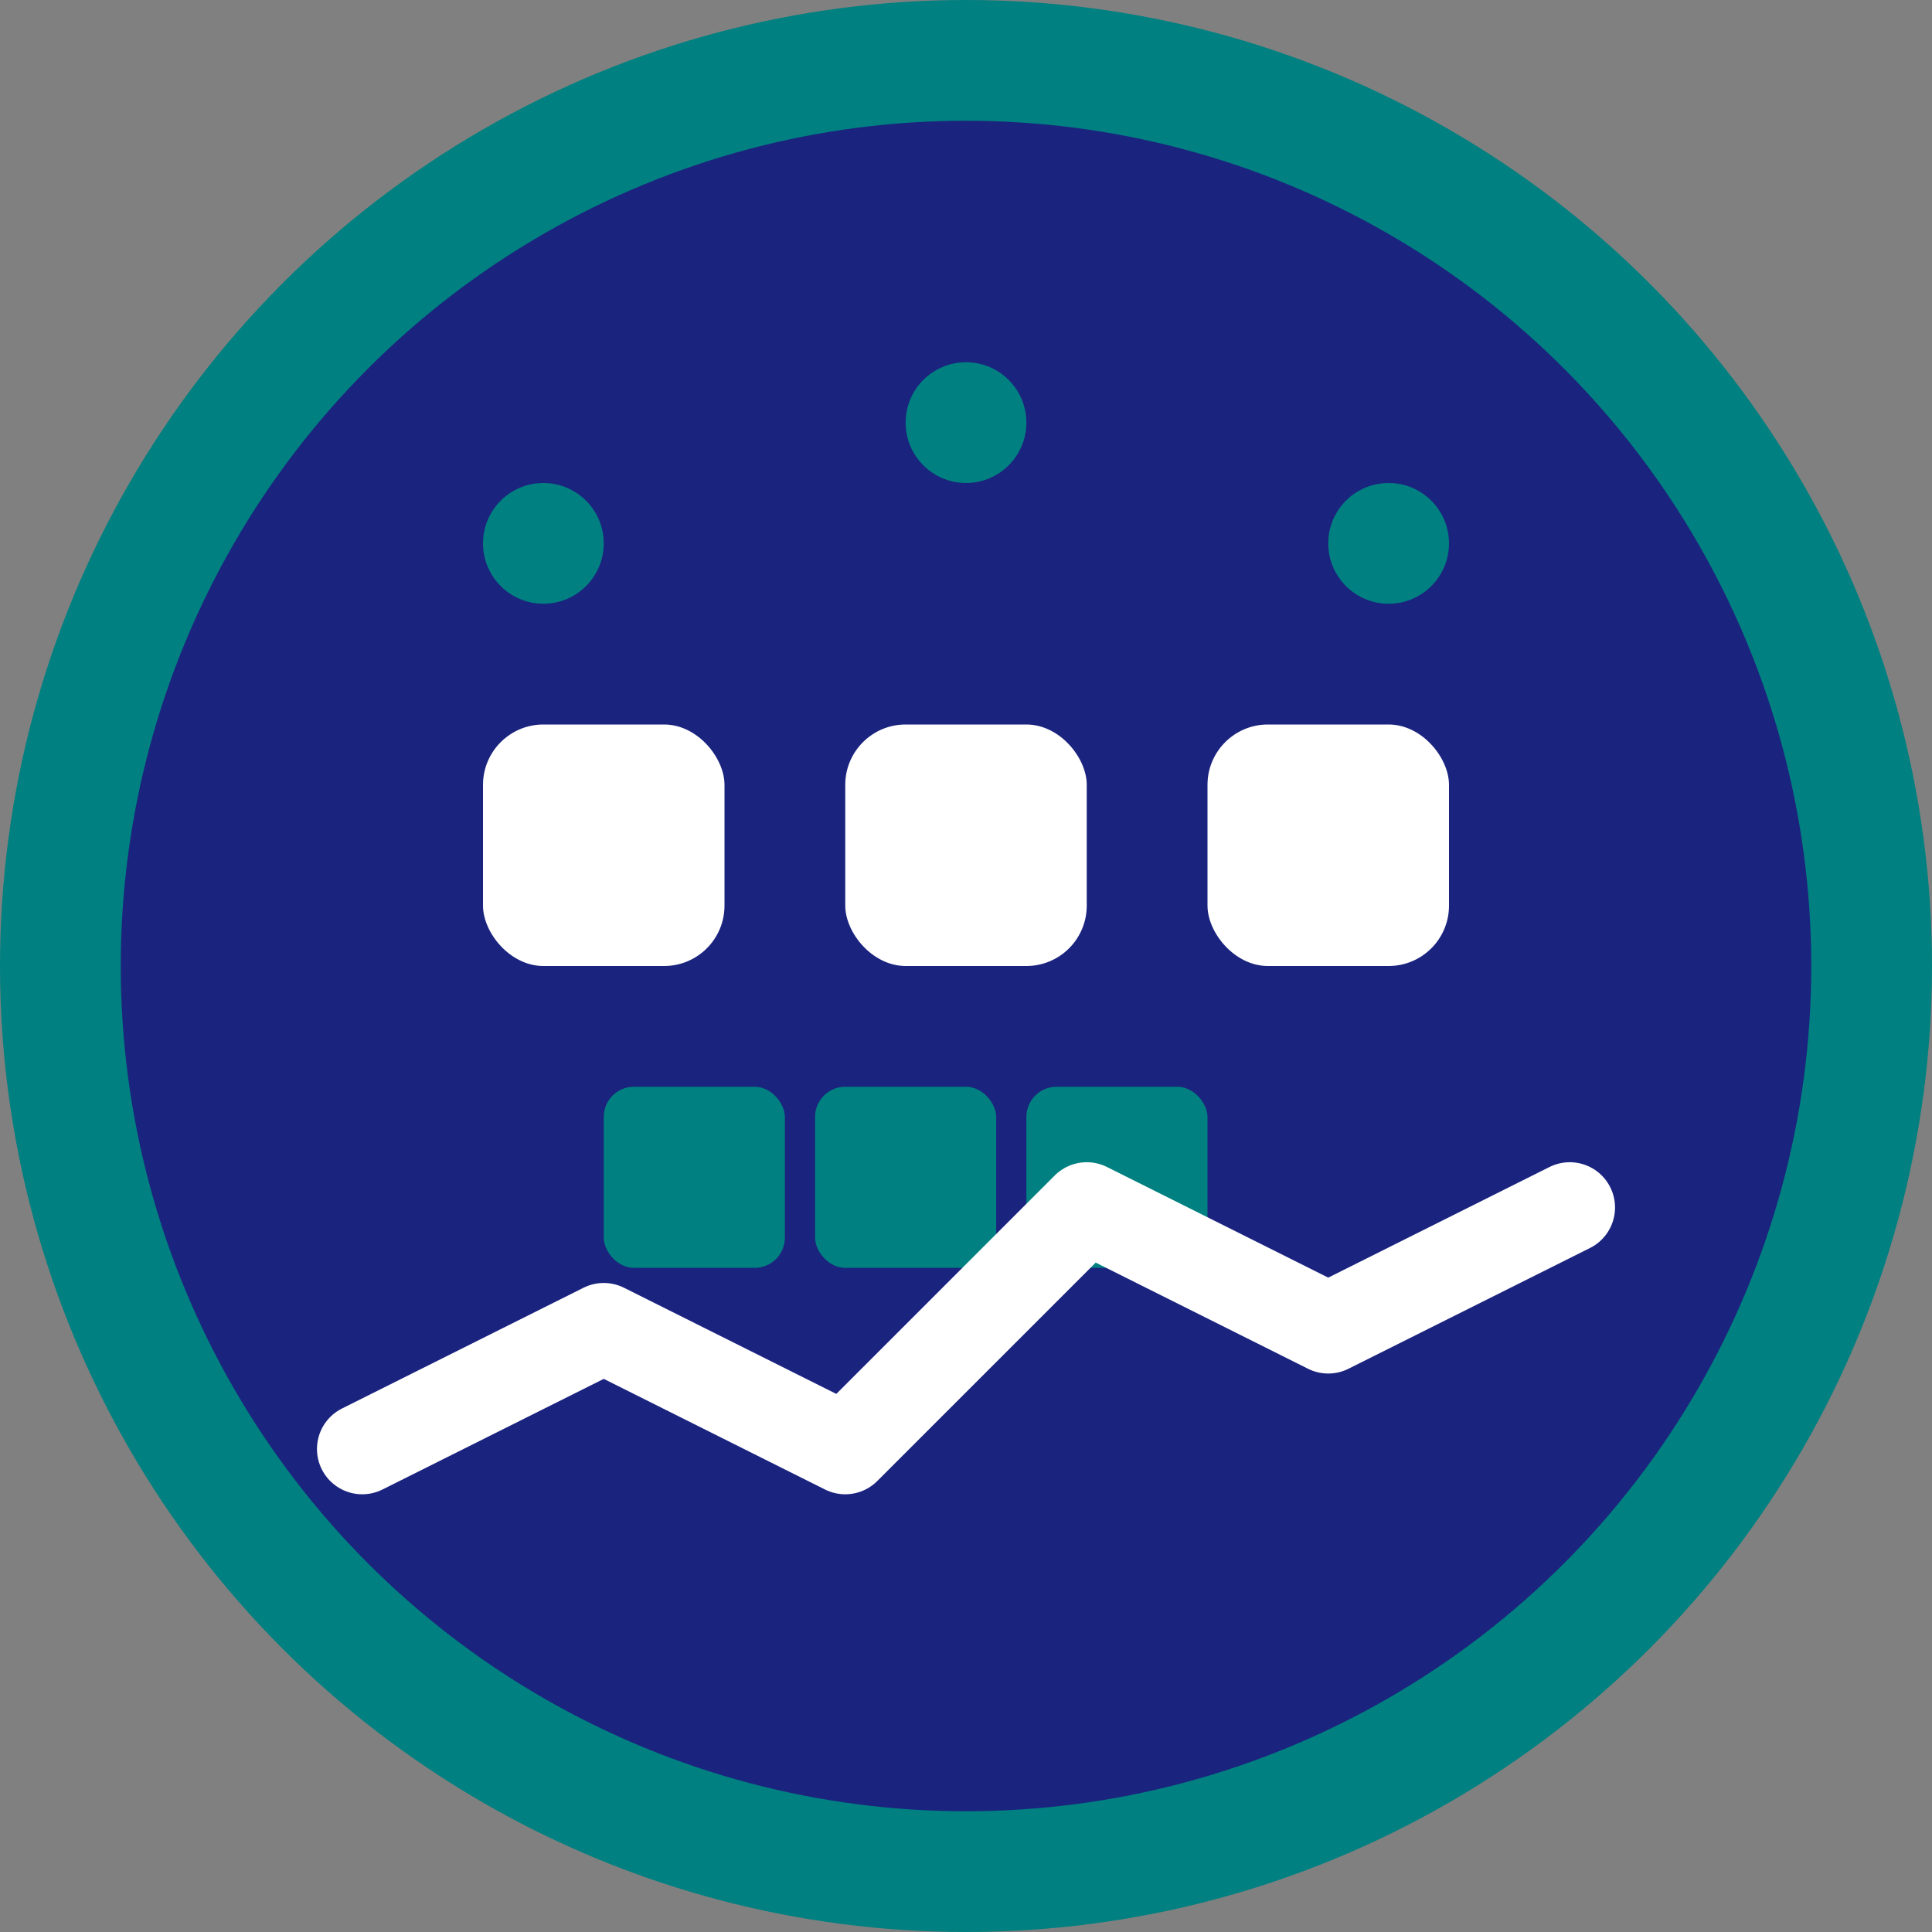 <svg width="32" height="32" viewBox="0 0 32 32" fill="none" xmlns="http://www.w3.org/2000/svg">
  <rect x="0" y="0" width="32" height="32" fill="#808080" stroke="none"/>
  <!-- Background Circle -->
  <circle cx="16" cy="16" r="15" fill="#1A237E" stroke="#008080" stroke-width="2"/>
  
  <!-- Inventory Boxes -->
  <rect x="8" y="12" width="4" height="4" fill="white" rx="1"/>
  <rect x="14" y="12" width="4" height="4" fill="white" rx="1"/>
  <rect x="20" y="12" width="4" height="4" fill="white" rx="1"/>
  
  <!-- Stacked Boxes -->
  <rect x="10" y="18" width="3" height="3" fill="#008080" rx="0.5"/>
  <rect x="13.5" y="18" width="3" height="3" fill="#008080" rx="0.5"/>
  <rect x="17" y="18" width="3" height="3" fill="#008080" rx="0.5"/>
  
  <!-- Chart/Graph Element -->
  <path d="M6 24 L10 22 L14 24 L18 20 L22 22 L26 20" stroke="white" stroke-width="1.5" fill="none" stroke-linecap="round" stroke-linejoin="round"/>
  
  <!-- Small inventory dots -->
  <circle cx="9" cy="9" r="1" fill="#008080"/>
  <circle cx="16" cy="7" r="1" fill="#008080"/>
  <circle cx="23" cy="9" r="1" fill="#008080"/>
</svg>
